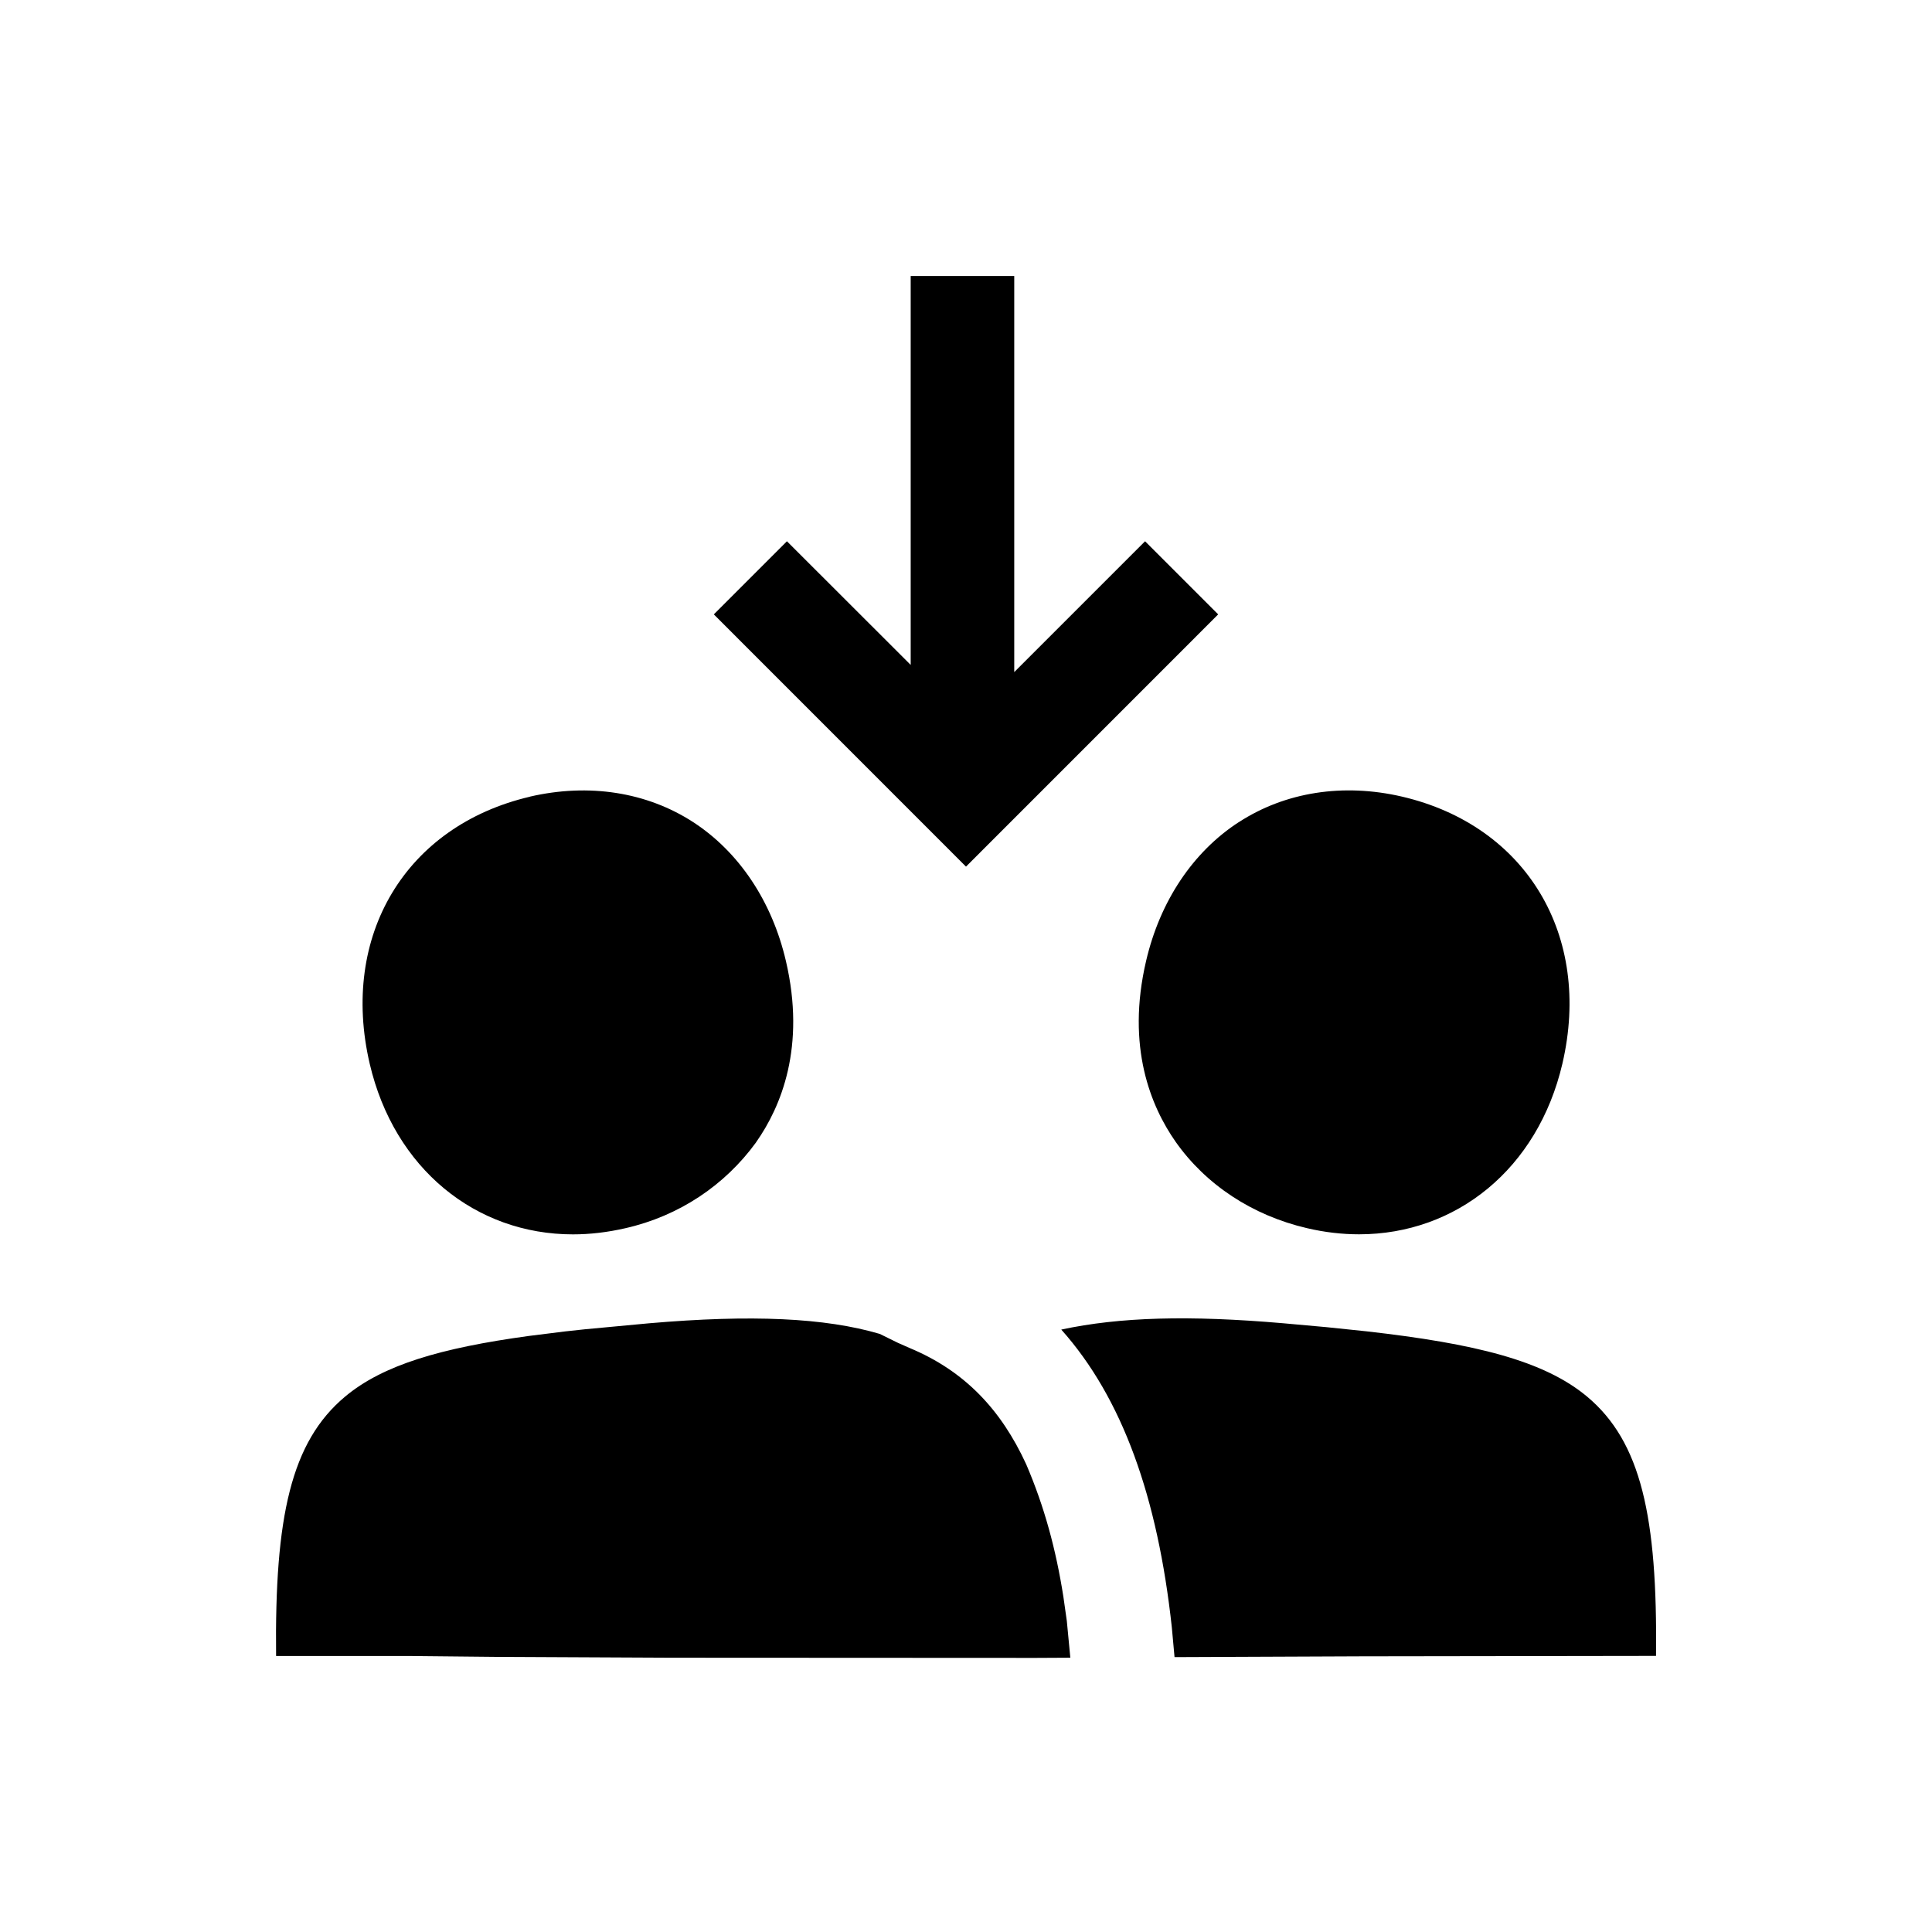 <?xml version="1.0" encoding="UTF-8"?>
<svg viewBox="0 0 32 32" version="1.1" xmlns="http://www.w3.org/2000/svg" xmlns:xlink="http://www.w3.org/1999/xlink">
<title>barge_sp</title>
<path d="M14.57 22.093l0.301 0.148 0.197 0.087c0.91 0.379 1.513 1.020 1.929 1.925 0.301 0.702 0.492 1.406 0.616 2.194l0.057 0.402 0.058 0.608-0.578 0.003-6.030-0.003-2.913-0.014-1.388-0.014h-2.246c-0.025-2.306 0.247-3.547 1.142-4.296 0.628-0.526 1.587-0.806 3.041-1.005l0.608-0.076c0.106-0.012 0.214-0.024 0.325-0.035l1.059-0.099c1.701-0.147 2.918-0.091 3.821 0.175zM21.251 21.917l0.721 0.065 0.663 0.069c1.801 0.204 2.938 0.485 3.651 1.080 0.896 0.749 1.168 1.99 1.143 4.296l-4.86 0.007-3.115 0.013-0.045-0.494c-0.234-2.152-0.818-3.796-1.831-4.931 0.972-0.209 2.121-0.239 3.673-0.105zM20.518 13.618c0.768-0.499 1.728-0.651 2.706-0.423 2.057 0.481 3.149 2.301 2.654 4.423-0.406 1.739-1.757 2.826-3.368 2.826-0.281 0-0.57-0.033-0.863-0.102-0.903-0.21-1.674-0.719-2.174-1.429-0.408-0.582-0.824-1.571-0.49-2.997 0.23-0.989 0.776-1.806 1.535-2.299zM8.776 13.195c0.977-0.226 1.936-0.077 2.707 0.423 0.758 0.494 1.304 1.311 1.534 2.299 0.333 1.425-0.082 2.415-0.49 2.997v0l-0.007 0.011c-0.511 0.702-1.267 1.216-2.166 1.419-0.293 0.067-0.582 0.101-0.864 0.101-1.609 0-2.96-1.087-3.366-2.824-0.496-2.125 0.595-3.943 2.653-4.425zM16.799 4.571v6.561l2.167-2.167 1.211 1.211-4.177 4.178-4.177-4.178 1.211-1.211 2.050 2.048v-6.442h1.714z"></path>
</svg>
